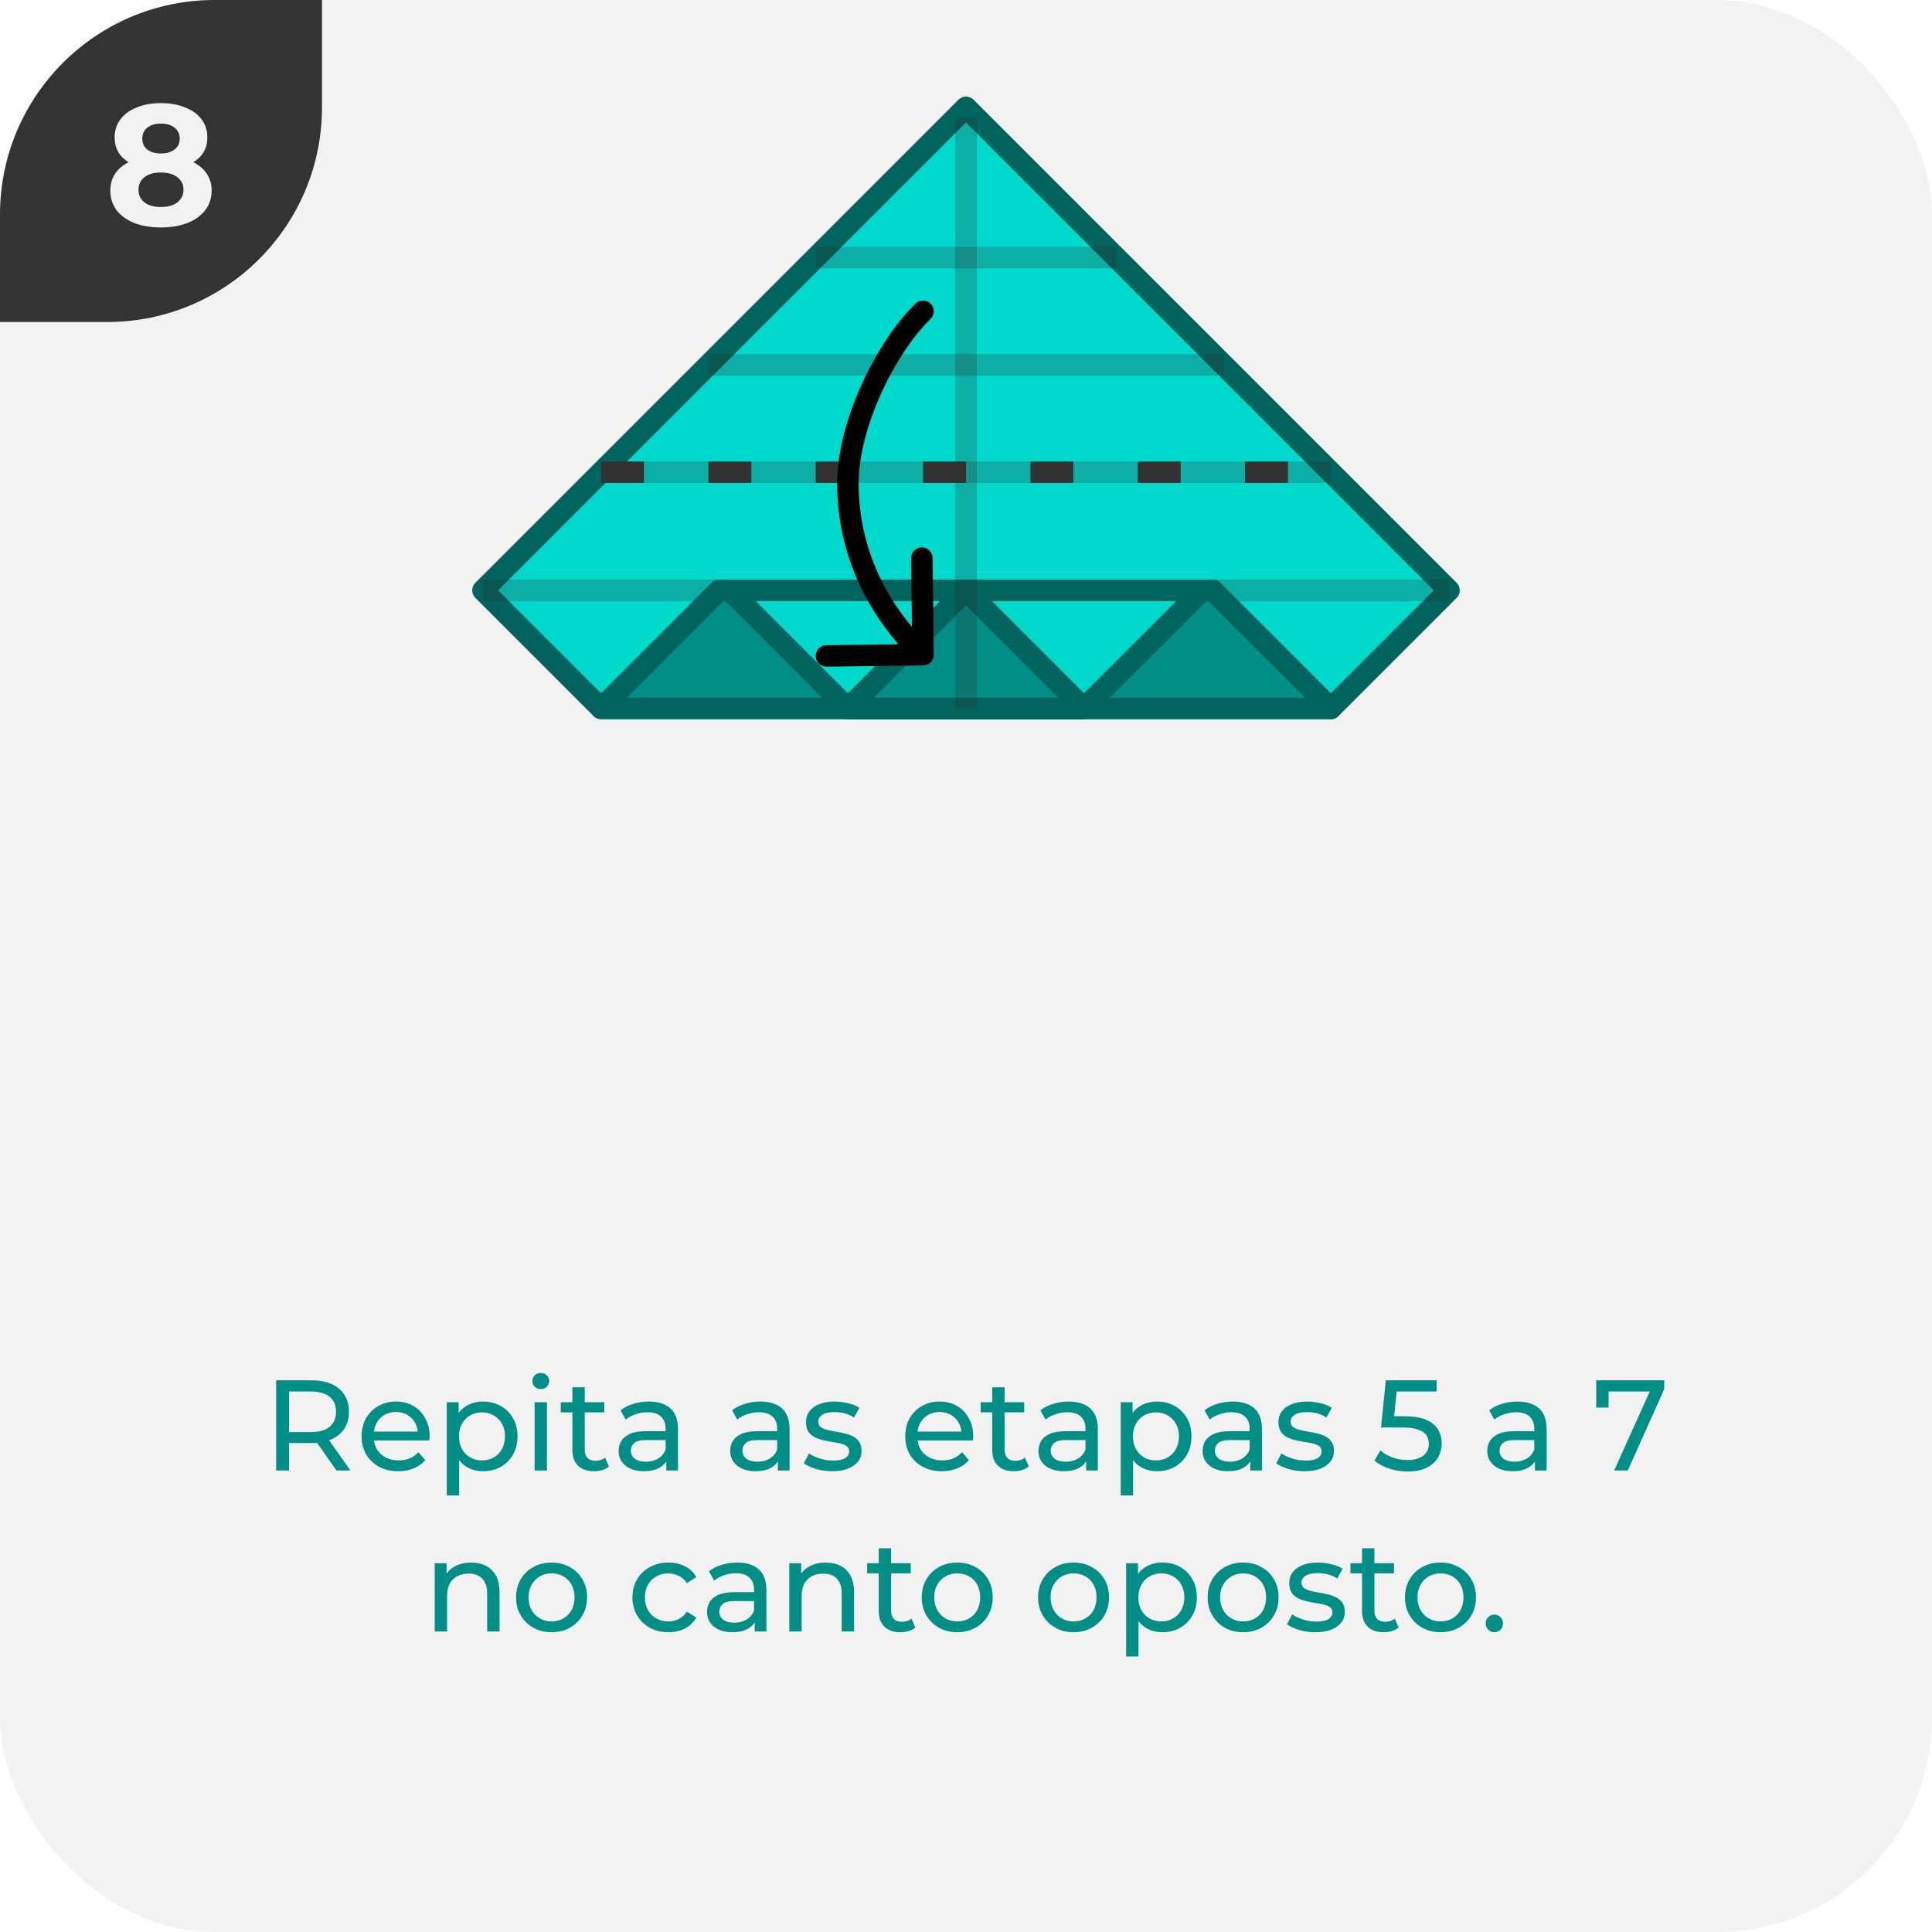 <svg width="180" height="180" viewBox="0 0 180 180" fill="none" xmlns="http://www.w3.org/2000/svg">
<g clip-path="url(#clip0_14_3119)">
<rect width="180" height="180" rx="20" fill="#F2F2F2"/>
<g clip-path="url(#clip1_14_3119)">
<path d="M0 30L-1.31134e-06 0L30 -1.31134e-06L30 10C30 21.046 21.046 30 10 30L0 30Z" fill="#333333"/>
<path d="M18.007 15.112C18.561 15.389 18.983 15.752 19.271 16.2C19.569 16.648 19.719 17.165 19.719 17.752C19.719 18.445 19.521 19.053 19.127 19.576C18.732 20.088 18.177 20.488 17.463 20.776C16.748 21.053 15.921 21.192 14.983 21.192C14.044 21.192 13.217 21.053 12.503 20.776C11.799 20.488 11.249 20.088 10.855 19.576C10.471 19.053 10.279 18.445 10.279 17.752C10.279 17.165 10.423 16.648 10.711 16.2C11.009 15.752 11.431 15.389 11.975 15.112C11.559 14.856 11.239 14.536 11.015 14.152C10.791 13.757 10.679 13.309 10.679 12.808C10.679 12.157 10.86 11.592 11.223 11.112C11.585 10.632 12.092 10.264 12.743 10.008C13.393 9.741 14.14 9.608 14.983 9.608C15.836 9.608 16.588 9.741 17.239 10.008C17.9 10.264 18.412 10.632 18.775 11.112C19.137 11.592 19.319 12.157 19.319 12.808C19.319 13.309 19.207 13.757 18.983 14.152C18.759 14.536 18.433 14.856 18.007 15.112ZM14.983 11.512C14.46 11.512 14.039 11.64 13.719 11.896C13.409 12.141 13.255 12.483 13.255 12.92C13.255 13.347 13.409 13.683 13.719 13.928C14.028 14.173 14.449 14.296 14.983 14.296C15.516 14.296 15.943 14.173 16.263 13.928C16.583 13.683 16.743 13.347 16.743 12.92C16.743 12.483 16.583 12.141 16.263 11.896C15.943 11.64 15.516 11.512 14.983 11.512ZM14.983 19.288C15.633 19.288 16.145 19.144 16.519 18.856C16.903 18.557 17.095 18.163 17.095 17.672C17.095 17.181 16.903 16.792 16.519 16.504C16.145 16.216 15.633 16.072 14.983 16.072C14.343 16.072 13.836 16.216 13.463 16.504C13.089 16.792 12.903 17.181 12.903 17.672C12.903 18.173 13.089 18.568 13.463 18.856C13.836 19.144 14.343 19.288 14.983 19.288Z" fill="#F2F2F2"/>
</g>
<path d="M25.729 137V128.6H29.005C29.741 128.6 30.369 128.716 30.889 128.948C31.409 129.18 31.809 129.516 32.089 129.956C32.369 130.396 32.509 130.92 32.509 131.528C32.509 132.136 32.369 132.66 32.089 133.1C31.809 133.532 31.409 133.864 30.889 134.096C30.369 134.328 29.741 134.444 29.005 134.444H26.389L26.929 133.892V137H25.729ZM31.345 137L29.209 133.952H30.493L32.653 137H31.345ZM26.929 134.012L26.389 133.424H28.969C29.737 133.424 30.317 133.26 30.709 132.932C31.109 132.596 31.309 132.128 31.309 131.528C31.309 130.928 31.109 130.464 30.709 130.136C30.317 129.808 29.737 129.644 28.969 129.644H26.389L26.929 129.044V134.012ZM37.111 137.072C36.431 137.072 35.831 136.932 35.312 136.652C34.8 136.372 34.4 135.988 34.111 135.5C33.831 135.012 33.691 134.452 33.691 133.82C33.691 133.188 33.828 132.628 34.099 132.14C34.38 131.652 34.76 131.272 35.239 131C35.727 130.72 36.276 130.58 36.883 130.58C37.499 130.58 38.044 130.716 38.516 130.988C38.987 131.26 39.355 131.644 39.62 132.14C39.892 132.628 40.028 133.2 40.028 133.856C40.028 133.904 40.023 133.96 40.016 134.024C40.016 134.088 40.011 134.148 40.004 134.204H34.592V133.376H39.404L38.935 133.664C38.944 133.256 38.859 132.892 38.684 132.572C38.508 132.252 38.264 132.004 37.952 131.828C37.648 131.644 37.291 131.552 36.883 131.552C36.483 131.552 36.127 131.644 35.816 131.828C35.504 132.004 35.26 132.256 35.084 132.584C34.907 132.904 34.819 133.272 34.819 133.688V133.88C34.819 134.304 34.916 134.684 35.108 135.02C35.307 135.348 35.584 135.604 35.935 135.788C36.288 135.972 36.691 136.064 37.148 136.064C37.523 136.064 37.864 136 38.167 135.872C38.48 135.744 38.752 135.552 38.983 135.296L39.62 136.04C39.331 136.376 38.971 136.632 38.539 136.808C38.115 136.984 37.639 137.072 37.111 137.072ZM44.999 137.072C44.471 137.072 43.987 136.952 43.547 136.712C43.115 136.464 42.767 136.1 42.503 135.62C42.247 135.14 42.119 134.54 42.119 133.82C42.119 133.1 42.243 132.5 42.491 132.02C42.747 131.54 43.091 131.18 43.523 130.94C43.963 130.7 44.455 130.58 44.999 130.58C45.623 130.58 46.175 130.716 46.655 130.988C47.135 131.26 47.515 131.64 47.795 132.128C48.075 132.608 48.215 133.172 48.215 133.82C48.215 134.468 48.075 135.036 47.795 135.524C47.515 136.012 47.135 136.392 46.655 136.664C46.175 136.936 45.623 137.072 44.999 137.072ZM41.627 139.328V130.64H42.731V132.356L42.659 133.832L42.779 135.308V139.328H41.627ZM44.903 136.064C45.311 136.064 45.675 135.972 45.995 135.788C46.323 135.604 46.579 135.344 46.763 135.008C46.955 134.664 47.051 134.268 47.051 133.82C47.051 133.364 46.955 132.972 46.763 132.644C46.579 132.308 46.323 132.048 45.995 131.864C45.675 131.68 45.311 131.588 44.903 131.588C44.503 131.588 44.139 131.68 43.811 131.864C43.491 132.048 43.235 132.308 43.043 132.644C42.859 132.972 42.767 133.364 42.767 133.82C42.767 134.268 42.859 134.664 43.043 135.008C43.235 135.344 43.491 135.604 43.811 135.788C44.139 135.972 44.503 136.064 44.903 136.064ZM49.807 137V130.64H50.959V137H49.807ZM50.383 129.416C50.159 129.416 49.971 129.344 49.819 129.2C49.675 129.056 49.603 128.88 49.603 128.672C49.603 128.456 49.675 128.276 49.819 128.132C49.971 127.988 50.159 127.916 50.383 127.916C50.607 127.916 50.791 127.988 50.935 128.132C51.087 128.268 51.163 128.44 51.163 128.648C51.163 128.864 51.091 129.048 50.947 129.2C50.803 129.344 50.615 129.416 50.383 129.416ZM55.342 137.072C54.702 137.072 54.206 136.9 53.854 136.556C53.502 136.212 53.326 135.72 53.326 135.08V129.248H54.478V135.032C54.478 135.376 54.562 135.64 54.73 135.824C54.906 136.008 55.154 136.1 55.474 136.1C55.834 136.1 56.134 136 56.374 135.8L56.734 136.628C56.558 136.78 56.346 136.892 56.098 136.964C55.858 137.036 55.606 137.072 55.342 137.072ZM52.246 131.588V130.64H56.302V131.588H52.246ZM62.075 137V135.656L62.015 135.404V133.112C62.015 132.624 61.871 132.248 61.583 131.984C61.303 131.712 60.879 131.576 60.311 131.576C59.935 131.576 59.567 131.64 59.207 131.768C58.847 131.888 58.543 132.052 58.295 132.26L57.815 131.396C58.143 131.132 58.535 130.932 58.991 130.796C59.455 130.652 59.939 130.58 60.443 130.58C61.315 130.58 61.987 130.792 62.459 131.216C62.931 131.64 63.167 132.288 63.167 133.16V137H62.075ZM59.987 137.072C59.515 137.072 59.099 136.992 58.739 136.832C58.387 136.672 58.115 136.452 57.923 136.172C57.731 135.884 57.635 135.56 57.635 135.2C57.635 134.856 57.715 134.544 57.875 134.264C58.043 133.984 58.311 133.76 58.679 133.592C59.055 133.424 59.559 133.34 60.191 133.34H62.207V134.168H60.239C59.663 134.168 59.275 134.264 59.075 134.456C58.875 134.648 58.775 134.88 58.775 135.152C58.775 135.464 58.899 135.716 59.147 135.908C59.395 136.092 59.739 136.184 60.179 136.184C60.611 136.184 60.987 136.088 61.307 135.896C61.635 135.704 61.871 135.424 62.015 135.056L62.243 135.848C62.091 136.224 61.823 136.524 61.439 136.748C61.055 136.964 60.571 137.072 59.987 137.072ZM72.47 137V135.656L72.41 135.404V133.112C72.41 132.624 72.266 132.248 71.978 131.984C71.698 131.712 71.274 131.576 70.706 131.576C70.33 131.576 69.962 131.64 69.602 131.768C69.242 131.888 68.938 132.052 68.69 132.26L68.21 131.396C68.538 131.132 68.93 130.932 69.386 130.796C69.85 130.652 70.334 130.58 70.838 130.58C71.71 130.58 72.382 130.792 72.854 131.216C73.326 131.64 73.562 132.288 73.562 133.16V137H72.47ZM70.382 137.072C69.91 137.072 69.494 136.992 69.134 136.832C68.782 136.672 68.51 136.452 68.318 136.172C68.126 135.884 68.03 135.56 68.03 135.2C68.03 134.856 68.11 134.544 68.27 134.264C68.438 133.984 68.706 133.76 69.074 133.592C69.45 133.424 69.954 133.34 70.586 133.34H72.602V134.168H70.634C70.058 134.168 69.67 134.264 69.47 134.456C69.27 134.648 69.17 134.88 69.17 135.152C69.17 135.464 69.294 135.716 69.542 135.908C69.79 136.092 70.134 136.184 70.574 136.184C71.006 136.184 71.382 136.088 71.702 135.896C72.03 135.704 72.266 135.424 72.41 135.056L72.638 135.848C72.486 136.224 72.218 136.524 71.834 136.748C71.45 136.964 70.966 137.072 70.382 137.072ZM77.518 137.072C76.99 137.072 76.486 137 76.006 136.856C75.534 136.712 75.162 136.536 74.89 136.328L75.37 135.416C75.642 135.6 75.978 135.756 76.378 135.884C76.778 136.012 77.186 136.076 77.602 136.076C78.138 136.076 78.522 136 78.754 135.848C78.994 135.696 79.114 135.484 79.114 135.212C79.114 135.012 79.042 134.856 78.898 134.744C78.754 134.632 78.562 134.548 78.322 134.492C78.09 134.436 77.83 134.388 77.542 134.348C77.254 134.3 76.966 134.244 76.678 134.18C76.39 134.108 76.126 134.012 75.886 133.892C75.646 133.764 75.454 133.592 75.31 133.376C75.166 133.152 75.094 132.856 75.094 132.488C75.094 132.104 75.202 131.768 75.418 131.48C75.634 131.192 75.938 130.972 76.33 130.82C76.73 130.66 77.202 130.58 77.746 130.58C78.162 130.58 78.582 130.632 79.006 130.736C79.438 130.832 79.79 130.972 80.062 131.156L79.57 132.068C79.282 131.876 78.982 131.744 78.67 131.672C78.358 131.6 78.046 131.564 77.734 131.564C77.23 131.564 76.854 131.648 76.606 131.816C76.358 131.976 76.234 132.184 76.234 132.44C76.234 132.656 76.306 132.824 76.45 132.944C76.602 133.056 76.794 133.144 77.026 133.208C77.266 133.272 77.53 133.328 77.818 133.376C78.106 133.416 78.394 133.472 78.682 133.544C78.97 133.608 79.23 133.7 79.462 133.82C79.702 133.94 79.894 134.108 80.038 134.324C80.19 134.54 80.266 134.828 80.266 135.188C80.266 135.572 80.154 135.904 79.93 136.184C79.706 136.464 79.39 136.684 78.982 136.844C78.574 136.996 78.086 137.072 77.518 137.072ZM87.76 137.072C87.08 137.072 86.48 136.932 85.96 136.652C85.448 136.372 85.048 135.988 84.76 135.5C84.48 135.012 84.34 134.452 84.34 133.82C84.34 133.188 84.476 132.628 84.748 132.14C85.028 131.652 85.408 131.272 85.888 131C86.376 130.72 86.924 130.58 87.532 130.58C88.148 130.58 88.692 130.716 89.164 130.988C89.636 131.26 90.004 131.644 90.268 132.14C90.54 132.628 90.676 133.2 90.676 133.856C90.676 133.904 90.672 133.96 90.664 134.024C90.664 134.088 90.66 134.148 90.652 134.204H85.24V133.376H90.052L89.584 133.664C89.592 133.256 89.508 132.892 89.332 132.572C89.156 132.252 88.912 132.004 88.6 131.828C88.296 131.644 87.94 131.552 87.532 131.552C87.132 131.552 86.776 131.644 86.464 131.828C86.152 132.004 85.908 132.256 85.732 132.584C85.556 132.904 85.468 133.272 85.468 133.688V133.88C85.468 134.304 85.564 134.684 85.756 135.02C85.956 135.348 86.232 135.604 86.584 135.788C86.936 135.972 87.34 136.064 87.796 136.064C88.172 136.064 88.512 136 88.816 135.872C89.128 135.744 89.4 135.552 89.632 135.296L90.268 136.04C89.98 136.376 89.62 136.632 89.188 136.808C88.764 136.984 88.288 137.072 87.76 137.072ZM94.46 137.072C93.82 137.072 93.324 136.9 92.972 136.556C92.62 136.212 92.444 135.72 92.444 135.08V129.248H93.596V135.032C93.596 135.376 93.68 135.64 93.848 135.824C94.024 136.008 94.272 136.1 94.592 136.1C94.952 136.1 95.252 136 95.492 135.8L95.852 136.628C95.676 136.78 95.464 136.892 95.216 136.964C94.976 137.036 94.724 137.072 94.46 137.072ZM91.364 131.588V130.64H95.42V131.588H91.364ZM101.192 137V135.656L101.132 135.404V133.112C101.132 132.624 100.988 132.248 100.7 131.984C100.42 131.712 99.996 131.576 99.428 131.576C99.052 131.576 98.684 131.64 98.324 131.768C97.964 131.888 97.66 132.052 97.412 132.26L96.932 131.396C97.26 131.132 97.652 130.932 98.108 130.796C98.572 130.652 99.056 130.58 99.56 130.58C100.432 130.58 101.104 130.792 101.576 131.216C102.048 131.64 102.284 132.288 102.284 133.16V137H101.192ZM99.104 137.072C98.632 137.072 98.216 136.992 97.856 136.832C97.504 136.672 97.232 136.452 97.04 136.172C96.848 135.884 96.752 135.56 96.752 135.2C96.752 134.856 96.832 134.544 96.992 134.264C97.16 133.984 97.428 133.76 97.796 133.592C98.172 133.424 98.676 133.34 99.308 133.34H101.324V134.168H99.356C98.78 134.168 98.392 134.264 98.192 134.456C97.992 134.648 97.892 134.88 97.892 135.152C97.892 135.464 98.016 135.716 98.264 135.908C98.512 136.092 98.856 136.184 99.296 136.184C99.728 136.184 100.104 136.088 100.424 135.896C100.752 135.704 100.988 135.424 101.132 135.056L101.36 135.848C101.208 136.224 100.94 136.524 100.556 136.748C100.172 136.964 99.688 137.072 99.104 137.072ZM107.788 137.072C107.26 137.072 106.776 136.952 106.336 136.712C105.904 136.464 105.556 136.1 105.292 135.62C105.036 135.14 104.908 134.54 104.908 133.82C104.908 133.1 105.032 132.5 105.28 132.02C105.536 131.54 105.88 131.18 106.312 130.94C106.752 130.7 107.244 130.58 107.788 130.58C108.412 130.58 108.964 130.716 109.444 130.988C109.924 131.26 110.304 131.64 110.584 132.128C110.864 132.608 111.004 133.172 111.004 133.82C111.004 134.468 110.864 135.036 110.584 135.524C110.304 136.012 109.924 136.392 109.444 136.664C108.964 136.936 108.412 137.072 107.788 137.072ZM104.416 139.328V130.64H105.52V132.356L105.448 133.832L105.568 135.308V139.328H104.416ZM107.692 136.064C108.1 136.064 108.464 135.972 108.784 135.788C109.112 135.604 109.368 135.344 109.552 135.008C109.744 134.664 109.84 134.268 109.84 133.82C109.84 133.364 109.744 132.972 109.552 132.644C109.368 132.308 109.112 132.048 108.784 131.864C108.464 131.68 108.1 131.588 107.692 131.588C107.292 131.588 106.928 131.68 106.6 131.864C106.28 132.048 106.024 132.308 105.832 132.644C105.648 132.972 105.556 133.364 105.556 133.82C105.556 134.268 105.648 134.664 105.832 135.008C106.024 135.344 106.28 135.604 106.6 135.788C106.928 135.972 107.292 136.064 107.692 136.064ZM116.485 137V135.656L116.425 135.404V133.112C116.425 132.624 116.281 132.248 115.993 131.984C115.713 131.712 115.289 131.576 114.721 131.576C114.345 131.576 113.977 131.64 113.617 131.768C113.257 131.888 112.953 132.052 112.705 132.26L112.225 131.396C112.553 131.132 112.945 130.932 113.401 130.796C113.865 130.652 114.349 130.58 114.853 130.58C115.725 130.58 116.397 130.792 116.869 131.216C117.341 131.64 117.577 132.288 117.577 133.16V137H116.485ZM114.397 137.072C113.925 137.072 113.509 136.992 113.149 136.832C112.797 136.672 112.525 136.452 112.333 136.172C112.141 135.884 112.045 135.56 112.045 135.2C112.045 134.856 112.125 134.544 112.285 134.264C112.453 133.984 112.721 133.76 113.089 133.592C113.465 133.424 113.969 133.34 114.601 133.34H116.617V134.168H114.649C114.073 134.168 113.685 134.264 113.485 134.456C113.285 134.648 113.185 134.88 113.185 135.152C113.185 135.464 113.309 135.716 113.557 135.908C113.805 136.092 114.149 136.184 114.589 136.184C115.021 136.184 115.397 136.088 115.717 135.896C116.045 135.704 116.281 135.424 116.425 135.056L116.653 135.848C116.501 136.224 116.233 136.524 115.849 136.748C115.465 136.964 114.981 137.072 114.397 137.072ZM121.533 137.072C121.005 137.072 120.501 137 120.021 136.856C119.549 136.712 119.177 136.536 118.905 136.328L119.385 135.416C119.657 135.6 119.993 135.756 120.393 135.884C120.793 136.012 121.201 136.076 121.617 136.076C122.153 136.076 122.537 136 122.769 135.848C123.009 135.696 123.129 135.484 123.129 135.212C123.129 135.012 123.057 134.856 122.913 134.744C122.769 134.632 122.577 134.548 122.337 134.492C122.105 134.436 121.845 134.388 121.557 134.348C121.269 134.3 120.981 134.244 120.693 134.18C120.405 134.108 120.141 134.012 119.901 133.892C119.661 133.764 119.469 133.592 119.325 133.376C119.181 133.152 119.109 132.856 119.109 132.488C119.109 132.104 119.217 131.768 119.433 131.48C119.649 131.192 119.953 130.972 120.345 130.82C120.745 130.66 121.217 130.58 121.761 130.58C122.177 130.58 122.597 130.632 123.021 130.736C123.453 130.832 123.805 130.972 124.077 131.156L123.585 132.068C123.297 131.876 122.997 131.744 122.685 131.672C122.373 131.6 122.061 131.564 121.749 131.564C121.245 131.564 120.869 131.648 120.621 131.816C120.373 131.976 120.249 132.184 120.249 132.44C120.249 132.656 120.321 132.824 120.465 132.944C120.617 133.056 120.809 133.144 121.041 133.208C121.281 133.272 121.545 133.328 121.833 133.376C122.121 133.416 122.409 133.472 122.697 133.544C122.985 133.608 123.245 133.7 123.477 133.82C123.717 133.94 123.909 134.108 124.053 134.324C124.205 134.54 124.281 134.828 124.281 135.188C124.281 135.572 124.169 135.904 123.945 136.184C123.721 136.464 123.405 136.684 122.997 136.844C122.589 136.996 122.101 137.072 121.533 137.072ZM131.14 137.096C130.548 137.096 129.972 137.004 129.412 136.82C128.86 136.636 128.408 136.388 128.056 136.076L128.608 135.128C128.888 135.392 129.252 135.608 129.7 135.776C130.148 135.944 130.624 136.028 131.128 136.028C131.768 136.028 132.26 135.892 132.604 135.62C132.948 135.348 133.12 134.984 133.12 134.528C133.12 134.216 133.044 133.944 132.892 133.712C132.74 133.48 132.476 133.304 132.1 133.184C131.732 133.056 131.224 132.992 130.576 132.992H128.668L129.112 128.6H133.852V129.644H129.556L130.18 129.056L129.832 132.524L129.208 131.948H130.828C131.668 131.948 132.344 132.056 132.856 132.272C133.368 132.488 133.74 132.788 133.972 133.172C134.204 133.548 134.32 133.984 134.32 134.48C134.32 134.96 134.204 135.4 133.972 135.8C133.74 136.192 133.388 136.508 132.916 136.748C132.452 136.98 131.86 137.096 131.14 137.096ZM143.005 137V135.656L142.945 135.404V133.112C142.945 132.624 142.801 132.248 142.513 131.984C142.233 131.712 141.809 131.576 141.241 131.576C140.865 131.576 140.497 131.64 140.137 131.768C139.777 131.888 139.473 132.052 139.225 132.26L138.745 131.396C139.073 131.132 139.465 130.932 139.921 130.796C140.385 130.652 140.869 130.58 141.373 130.58C142.245 130.58 142.917 130.792 143.389 131.216C143.861 131.64 144.097 132.288 144.097 133.16V137H143.005ZM140.917 137.072C140.445 137.072 140.029 136.992 139.669 136.832C139.317 136.672 139.045 136.452 138.853 136.172C138.661 135.884 138.565 135.56 138.565 135.2C138.565 134.856 138.645 134.544 138.805 134.264C138.973 133.984 139.241 133.76 139.609 133.592C139.985 133.424 140.489 133.34 141.121 133.34H143.137V134.168H141.169C140.593 134.168 140.205 134.264 140.005 134.456C139.805 134.648 139.705 134.88 139.705 135.152C139.705 135.464 139.829 135.716 140.077 135.908C140.325 136.092 140.669 136.184 141.109 136.184C141.541 136.184 141.917 136.088 142.237 135.896C142.565 135.704 142.801 135.424 142.945 135.056L143.173 135.848C143.021 136.224 142.753 136.524 142.369 136.748C141.985 136.964 141.501 137.072 140.917 137.072ZM150.387 137L153.951 129.104L154.263 129.644H149.271L149.871 129.056V131.144H148.719V128.6H155.055V129.416L151.659 137H150.387ZM43.898 145.58C44.418 145.58 44.874 145.68 45.266 145.88C45.666 146.08 45.978 146.384 46.202 146.792C46.426 147.2 46.538 147.716 46.538 148.34V152H45.386V148.472C45.386 147.856 45.234 147.392 44.93 147.08C44.634 146.768 44.214 146.612 43.67 146.612C43.262 146.612 42.906 146.692 42.602 146.852C42.298 147.012 42.062 147.248 41.894 147.56C41.734 147.872 41.654 148.26 41.654 148.724V152H40.502V145.64H41.606V147.356L41.426 146.9C41.634 146.484 41.954 146.16 42.386 145.928C42.818 145.696 43.322 145.58 43.898 145.58ZM51.394 152.072C50.754 152.072 50.186 151.932 49.69 151.652C49.194 151.372 48.802 150.988 48.514 150.5C48.226 150.004 48.082 149.444 48.082 148.82C48.082 148.188 48.226 147.628 48.514 147.14C48.802 146.652 49.194 146.272 49.69 146C50.186 145.72 50.754 145.58 51.394 145.58C52.026 145.58 52.59 145.72 53.086 146C53.59 146.272 53.982 146.652 54.262 147.14C54.55 147.62 54.694 148.18 54.694 148.82C54.694 149.452 54.55 150.012 54.262 150.5C53.982 150.988 53.59 151.372 53.086 151.652C52.59 151.932 52.026 152.072 51.394 152.072ZM51.394 151.064C51.802 151.064 52.166 150.972 52.486 150.788C52.814 150.604 53.07 150.344 53.254 150.008C53.438 149.664 53.53 149.268 53.53 148.82C53.53 148.364 53.438 147.972 53.254 147.644C53.07 147.308 52.814 147.048 52.486 146.864C52.166 146.68 51.802 146.588 51.394 146.588C50.986 146.588 50.622 146.68 50.302 146.864C49.982 147.048 49.726 147.308 49.534 147.644C49.342 147.972 49.246 148.364 49.246 148.82C49.246 149.268 49.342 149.664 49.534 150.008C49.726 150.344 49.982 150.604 50.302 150.788C50.622 150.972 50.986 151.064 51.394 151.064ZM62.282 152.072C61.634 152.072 61.054 151.932 60.542 151.652C60.038 151.372 59.642 150.988 59.354 150.5C59.066 150.012 58.922 149.452 58.922 148.82C58.922 148.188 59.066 147.628 59.354 147.14C59.642 146.652 60.038 146.272 60.542 146C61.054 145.72 61.634 145.58 62.282 145.58C62.858 145.58 63.37 145.696 63.818 145.928C64.274 146.152 64.626 146.488 64.874 146.936L63.998 147.5C63.79 147.188 63.534 146.96 63.23 146.816C62.934 146.664 62.614 146.588 62.27 146.588C61.854 146.588 61.482 146.68 61.154 146.864C60.826 147.048 60.566 147.308 60.374 147.644C60.182 147.972 60.086 148.364 60.086 148.82C60.086 149.276 60.182 149.672 60.374 150.008C60.566 150.344 60.826 150.604 61.154 150.788C61.482 150.972 61.854 151.064 62.27 151.064C62.614 151.064 62.934 150.992 63.23 150.848C63.534 150.696 63.79 150.464 63.998 150.152L64.874 150.704C64.626 151.144 64.274 151.484 63.818 151.724C63.37 151.956 62.858 152.072 62.282 152.072ZM70.313 152V150.656L70.253 150.404V148.112C70.253 147.624 70.109 147.248 69.821 146.984C69.541 146.712 69.117 146.576 68.549 146.576C68.173 146.576 67.805 146.64 67.445 146.768C67.085 146.888 66.781 147.052 66.533 147.26L66.053 146.396C66.381 146.132 66.773 145.932 67.229 145.796C67.693 145.652 68.177 145.58 68.681 145.58C69.553 145.58 70.225 145.792 70.697 146.216C71.169 146.64 71.405 147.288 71.405 148.16V152H70.313ZM68.225 152.072C67.753 152.072 67.337 151.992 66.977 151.832C66.625 151.672 66.353 151.452 66.161 151.172C65.969 150.884 65.873 150.56 65.873 150.2C65.873 149.856 65.953 149.544 66.113 149.264C66.281 148.984 66.549 148.76 66.917 148.592C67.293 148.424 67.797 148.34 68.429 148.34H70.445V149.168H68.477C67.901 149.168 67.513 149.264 67.313 149.456C67.113 149.648 67.013 149.88 67.013 150.152C67.013 150.464 67.137 150.716 67.385 150.908C67.633 151.092 67.977 151.184 68.417 151.184C68.849 151.184 69.225 151.088 69.545 150.896C69.873 150.704 70.109 150.424 70.253 150.056L70.481 150.848C70.329 151.224 70.061 151.524 69.677 151.748C69.293 151.964 68.809 152.072 68.225 152.072ZM76.933 145.58C77.453 145.58 77.909 145.68 78.301 145.88C78.701 146.08 79.013 146.384 79.237 146.792C79.461 147.2 79.573 147.716 79.573 148.34V152H78.421V148.472C78.421 147.856 78.269 147.392 77.965 147.08C77.669 146.768 77.249 146.612 76.705 146.612C76.297 146.612 75.941 146.692 75.637 146.852C75.333 147.012 75.097 147.248 74.929 147.56C74.769 147.872 74.689 148.26 74.689 148.724V152H73.537V145.64H74.641V147.356L74.461 146.9C74.669 146.484 74.989 146.16 75.421 145.928C75.853 145.696 76.357 145.58 76.933 145.58ZM83.889 152.072C83.249 152.072 82.753 151.9 82.401 151.556C82.049 151.212 81.873 150.72 81.873 150.08V144.248H83.025V150.032C83.025 150.376 83.109 150.64 83.277 150.824C83.453 151.008 83.701 151.1 84.021 151.1C84.381 151.1 84.681 151 84.921 150.8L85.281 151.628C85.105 151.78 84.893 151.892 84.645 151.964C84.405 152.036 84.153 152.072 83.889 152.072ZM80.793 146.588V145.64H84.849V146.588H80.793ZM89.187 152.072C88.547 152.072 87.979 151.932 87.483 151.652C86.987 151.372 86.595 150.988 86.307 150.5C86.019 150.004 85.875 149.444 85.875 148.82C85.875 148.188 86.019 147.628 86.307 147.14C86.595 146.652 86.987 146.272 87.483 146C87.979 145.72 88.547 145.58 89.187 145.58C89.819 145.58 90.383 145.72 90.879 146C91.383 146.272 91.775 146.652 92.055 147.14C92.343 147.62 92.487 148.18 92.487 148.82C92.487 149.452 92.343 150.012 92.055 150.5C91.775 150.988 91.383 151.372 90.879 151.652C90.383 151.932 89.819 152.072 89.187 152.072ZM89.187 151.064C89.595 151.064 89.959 150.972 90.279 150.788C90.607 150.604 90.863 150.344 91.047 150.008C91.231 149.664 91.323 149.268 91.323 148.82C91.323 148.364 91.231 147.972 91.047 147.644C90.863 147.308 90.607 147.048 90.279 146.864C89.959 146.68 89.595 146.588 89.187 146.588C88.779 146.588 88.415 146.68 88.095 146.864C87.775 147.048 87.519 147.308 87.327 147.644C87.135 147.972 87.039 148.364 87.039 148.82C87.039 149.268 87.135 149.664 87.327 150.008C87.519 150.344 87.775 150.604 88.095 150.788C88.415 150.972 88.779 151.064 89.187 151.064ZM100.027 152.072C99.387 152.072 98.819 151.932 98.323 151.652C97.827 151.372 97.435 150.988 97.147 150.5C96.859 150.004 96.715 149.444 96.715 148.82C96.715 148.188 96.859 147.628 97.147 147.14C97.435 146.652 97.827 146.272 98.323 146C98.819 145.72 99.387 145.58 100.027 145.58C100.659 145.58 101.223 145.72 101.719 146C102.223 146.272 102.615 146.652 102.895 147.14C103.183 147.62 103.327 148.18 103.327 148.82C103.327 149.452 103.183 150.012 102.895 150.5C102.615 150.988 102.223 151.372 101.719 151.652C101.223 151.932 100.659 152.072 100.027 152.072ZM100.027 151.064C100.435 151.064 100.799 150.972 101.119 150.788C101.447 150.604 101.703 150.344 101.887 150.008C102.071 149.664 102.163 149.268 102.163 148.82C102.163 148.364 102.071 147.972 101.887 147.644C101.703 147.308 101.447 147.048 101.119 146.864C100.799 146.68 100.435 146.588 100.027 146.588C99.619 146.588 99.255 146.68 98.935 146.864C98.615 147.048 98.359 147.308 98.167 147.644C97.975 147.972 97.879 148.364 97.879 148.82C97.879 149.268 97.975 149.664 98.167 150.008C98.359 150.344 98.615 150.604 98.935 150.788C99.255 150.972 99.619 151.064 100.027 151.064ZM108.292 152.072C107.764 152.072 107.28 151.952 106.84 151.712C106.408 151.464 106.06 151.1 105.796 150.62C105.54 150.14 105.412 149.54 105.412 148.82C105.412 148.1 105.536 147.5 105.784 147.02C106.04 146.54 106.384 146.18 106.816 145.94C107.256 145.7 107.748 145.58 108.292 145.58C108.916 145.58 109.468 145.716 109.948 145.988C110.428 146.26 110.808 146.64 111.088 147.128C111.368 147.608 111.508 148.172 111.508 148.82C111.508 149.468 111.368 150.036 111.088 150.524C110.808 151.012 110.428 151.392 109.948 151.664C109.468 151.936 108.916 152.072 108.292 152.072ZM104.92 154.328V145.64H106.024V147.356L105.952 148.832L106.072 150.308V154.328H104.92ZM108.196 151.064C108.604 151.064 108.968 150.972 109.288 150.788C109.616 150.604 109.872 150.344 110.056 150.008C110.248 149.664 110.344 149.268 110.344 148.82C110.344 148.364 110.248 147.972 110.056 147.644C109.872 147.308 109.616 147.048 109.288 146.864C108.968 146.68 108.604 146.588 108.196 146.588C107.796 146.588 107.432 146.68 107.104 146.864C106.784 147.048 106.528 147.308 106.336 147.644C106.152 147.972 106.06 148.364 106.06 148.82C106.06 149.268 106.152 149.664 106.336 150.008C106.528 150.344 106.784 150.604 107.104 150.788C107.432 150.972 107.796 151.064 108.196 151.064ZM115.824 152.072C115.184 152.072 114.616 151.932 114.12 151.652C113.624 151.372 113.232 150.988 112.944 150.5C112.656 150.004 112.512 149.444 112.512 148.82C112.512 148.188 112.656 147.628 112.944 147.14C113.232 146.652 113.624 146.272 114.12 146C114.616 145.72 115.184 145.58 115.824 145.58C116.456 145.58 117.02 145.72 117.516 146C118.02 146.272 118.412 146.652 118.692 147.14C118.98 147.62 119.124 148.18 119.124 148.82C119.124 149.452 118.98 150.012 118.692 150.5C118.412 150.988 118.02 151.372 117.516 151.652C117.02 151.932 116.456 152.072 115.824 152.072ZM115.824 151.064C116.232 151.064 116.596 150.972 116.916 150.788C117.244 150.604 117.5 150.344 117.684 150.008C117.868 149.664 117.96 149.268 117.96 148.82C117.96 148.364 117.868 147.972 117.684 147.644C117.5 147.308 117.244 147.048 116.916 146.864C116.596 146.68 116.232 146.588 115.824 146.588C115.416 146.588 115.052 146.68 114.732 146.864C114.412 147.048 114.156 147.308 113.964 147.644C113.772 147.972 113.676 148.364 113.676 148.82C113.676 149.268 113.772 149.664 113.964 150.008C114.156 150.344 114.412 150.604 114.732 150.788C115.052 150.972 115.416 151.064 115.824 151.064ZM122.541 152.072C122.013 152.072 121.509 152 121.029 151.856C120.557 151.712 120.185 151.536 119.913 151.328L120.393 150.416C120.665 150.6 121.001 150.756 121.401 150.884C121.801 151.012 122.209 151.076 122.625 151.076C123.161 151.076 123.545 151 123.777 150.848C124.017 150.696 124.137 150.484 124.137 150.212C124.137 150.012 124.065 149.856 123.921 149.744C123.777 149.632 123.585 149.548 123.345 149.492C123.113 149.436 122.853 149.388 122.565 149.348C122.277 149.3 121.989 149.244 121.701 149.18C121.413 149.108 121.149 149.012 120.909 148.892C120.669 148.764 120.477 148.592 120.333 148.376C120.189 148.152 120.117 147.856 120.117 147.488C120.117 147.104 120.225 146.768 120.441 146.48C120.657 146.192 120.961 145.972 121.353 145.82C121.753 145.66 122.225 145.58 122.769 145.58C123.185 145.58 123.605 145.632 124.029 145.736C124.461 145.832 124.813 145.972 125.085 146.156L124.593 147.068C124.305 146.876 124.005 146.744 123.693 146.672C123.381 146.6 123.069 146.564 122.757 146.564C122.253 146.564 121.877 146.648 121.629 146.816C121.381 146.976 121.257 147.184 121.257 147.44C121.257 147.656 121.329 147.824 121.473 147.944C121.625 148.056 121.817 148.144 122.049 148.208C122.289 148.272 122.553 148.328 122.841 148.376C123.129 148.416 123.417 148.472 123.705 148.544C123.993 148.608 124.253 148.7 124.485 148.82C124.725 148.94 124.917 149.108 125.061 149.324C125.213 149.54 125.289 149.828 125.289 150.188C125.289 150.572 125.177 150.904 124.953 151.184C124.729 151.464 124.413 151.684 124.005 151.844C123.597 151.996 123.109 152.072 122.541 152.072ZM128.913 152.072C128.273 152.072 127.777 151.9 127.425 151.556C127.073 151.212 126.897 150.72 126.897 150.08V144.248H128.049V150.032C128.049 150.376 128.133 150.64 128.301 150.824C128.477 151.008 128.725 151.1 129.045 151.1C129.405 151.1 129.705 151 129.945 150.8L130.305 151.628C130.129 151.78 129.917 151.892 129.669 151.964C129.429 152.036 129.177 152.072 128.913 152.072ZM125.817 146.588V145.64H129.873V146.588H125.817ZM134.211 152.072C133.571 152.072 133.003 151.932 132.507 151.652C132.011 151.372 131.619 150.988 131.331 150.5C131.043 150.004 130.899 149.444 130.899 148.82C130.899 148.188 131.043 147.628 131.331 147.14C131.619 146.652 132.011 146.272 132.507 146C133.003 145.72 133.571 145.58 134.211 145.58C134.843 145.58 135.407 145.72 135.903 146C136.407 146.272 136.799 146.652 137.079 147.14C137.367 147.62 137.511 148.18 137.511 148.82C137.511 149.452 137.367 150.012 137.079 150.5C136.799 150.988 136.407 151.372 135.903 151.652C135.407 151.932 134.843 152.072 134.211 152.072ZM134.211 151.064C134.619 151.064 134.983 150.972 135.303 150.788C135.631 150.604 135.887 150.344 136.071 150.008C136.255 149.664 136.347 149.268 136.347 148.82C136.347 148.364 136.255 147.972 136.071 147.644C135.887 147.308 135.631 147.048 135.303 146.864C134.983 146.68 134.619 146.588 134.211 146.588C133.803 146.588 133.439 146.68 133.119 146.864C132.799 147.048 132.543 147.308 132.351 147.644C132.159 147.972 132.063 148.364 132.063 148.82C132.063 149.268 132.159 149.664 132.351 150.008C132.543 150.344 132.799 150.604 133.119 150.788C133.439 150.972 133.803 151.064 134.211 151.064ZM139.239 152.072C139.015 152.072 138.823 151.996 138.663 151.844C138.503 151.684 138.423 151.484 138.423 151.244C138.423 151.004 138.503 150.808 138.663 150.656C138.823 150.504 139.015 150.428 139.239 150.428C139.455 150.428 139.639 150.504 139.791 150.656C139.951 150.808 140.031 151.004 140.031 151.244C140.031 151.484 139.951 151.684 139.791 151.844C139.639 151.996 139.455 152.072 139.239 152.072Z" fill="#008E86"/>
<path d="M45 55L90 10L135 55L124 66L56 66L45 55Z" fill="#00D8CC" stroke="#00635D" stroke-width="2" stroke-linejoin="round"/>
<path d="M56 44L124 44" stroke="#333333" stroke-width="2" stroke-dasharray="4 6"/>
<path opacity="0.25" d="M45 55L135 55" stroke="#333333" stroke-width="2"/>
<path opacity="0.25" d="M66 34H114" stroke="#333333" stroke-width="2"/>
<path opacity="0.25" d="M76 24H104" stroke="#333333" stroke-width="2"/>
<path d="M67 55L56 66H124L113 55H67Z" fill="#008E86" stroke="#00635D" stroke-width="2" stroke-linejoin="round"/>
<path d="M101 66L112 55L68 55L79 66L101 66Z" fill="#00D8CC" stroke="#00635D" stroke-width="2" stroke-linejoin="round"/>
<path d="M90 55L101 66L79 66L90 55Z" fill="#008E86" stroke="#00635D" stroke-width="2" stroke-linejoin="round"/>
<path opacity="0.25" d="M90 11V66" stroke="#333333" stroke-width="2"/>
<path opacity="0.25" d="M56 44L124 44" stroke="#333333" stroke-width="2"/>
<path d="M86.012 62C86.565 61.993 87.007 61.54 87 60.988L86.888 51.988C86.881 51.436 86.428 50.994 85.876 51.001C85.324 51.008 84.882 51.461 84.888 52.013L84.988 60.013L76.988 60.112C76.436 60.119 75.994 60.572 76.001 61.124C76.008 61.676 76.461 62.118 77.013 62.112L86.012 62ZM86.698 29.716C87.094 29.33 87.102 28.697 86.716 28.302C86.33 27.906 85.697 27.898 85.302 28.284L86.698 29.716ZM86.698 60.284C82.083 55.782 80 50.415 80 45.067L78 45.067C78 50.966 80.309 56.846 85.302 61.716L86.698 60.284ZM80 45.067C80 42.446 80.838 39.411 82.123 36.595C83.407 33.78 85.093 31.282 86.698 29.716L85.302 28.284C83.475 30.066 81.661 32.789 80.303 35.765C78.946 38.739 78 42.065 78 45.067L80 45.067Z" fill="black"/>
</g>
<defs>
<clipPath id="clip0_14_3119">
<rect width="180" height="180" rx="20" fill="white"/>
</clipPath>
<clipPath id="clip1_14_3119">
<path d="M0 30L-1.31134e-06 0L30 -1.31134e-06L30 10C30 21.046 21.046 30 10 30L0 30Z" fill="white"/>
</clipPath>
</defs>
</svg>
